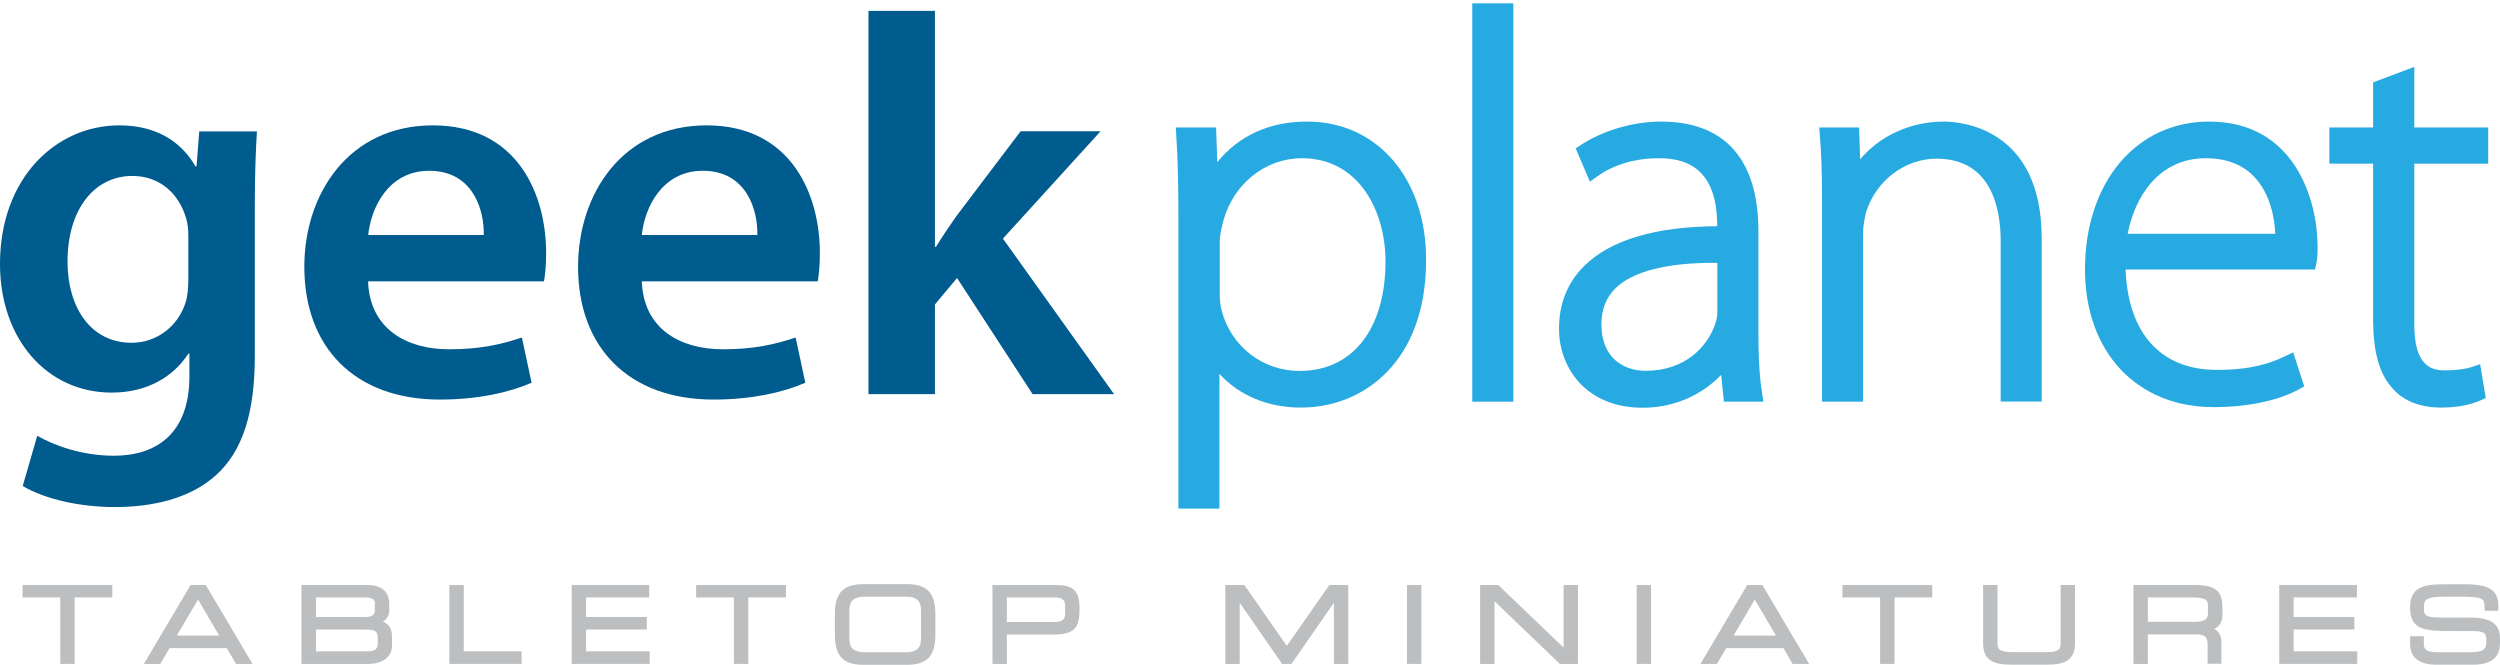 <?xml version="1.0" encoding="utf-8"?>
<svg id="Layer_1" style="enable-background:new 0 0 1651.2 1500;" x="0px" y="0px" viewBox="0 1061 1651.2 439" xmlns="http://www.w3.org/2000/svg">
  <style type="text/css">
	.st0{fill:#005B8E;}
	.st1{fill:#27AAE1;}
	.st3{fill:#BCBEC0;}
</style>
  <g>
    <path class="st0" d="M129.8,1170.9h-0.7c-8.2-14.3-23.5-27.1-50.3-27.1c-41.7,0-78.8,34.6-78.8,91.6c0,49.2,30.7,84.9,73.8,84.9&#10;&#9;&#9;c23.2,0,40.6-10.3,50.6-25.7h0.7v15c0,37.4-21.4,52.4-49.9,52.4c-21,0-39.6-6.8-50.6-13.2l-9.6,33.2c15,8.9,38.5,13.9,60.6,13.9&#10;&#9;&#9;c23.9,0,49.2-5,67-21c18.2-16.4,25.7-42.4,25.7-78.8v-98.4c0-23.9,0.7-38.1,1.4-49.9h-38.1L129.8,1170.9z M124.4,1245.4&#10;&#9;&#9;c0,5-0.4,11.1-1.8,15.3c-5,16-19.3,26.7-35.6,26.7c-27.5,0-42.4-23.9-42.4-53.5c0-35.3,18.2-56.7,42.8-56.7&#10;&#9;&#9;c18.5,0,31,12.1,35.6,28.2c1.1,3.6,1.4,7.5,1.4,11.8V1245.4z"/>
    <path class="st0" d="M285.9,1143.8c-55.6,0-84.9,45.3-84.9,93.4c0,53.1,33.2,87.7,89.5,87.7c25,0,45.6-4.6,60.6-11.1l-6.4-29.9&#10;&#9;&#9;c-13.5,4.6-27.8,7.8-48.1,7.8c-28.2,0-52.4-13.5-53.5-44.9h116.2c0.7-3.9,1.4-10.3,1.4-18.5&#10;&#9;&#9;C360.8,1190.1,342.3,1143.8,285.9,1143.8z M243.2,1216.2c1.8-17.8,13.2-42.4,40.3-42.4c29.2,0,36.4,26.4,36,42.4H243.2z"/>
    <path class="st0" d="M466.7,1143.8c-55.6,0-84.9,45.3-84.9,93.4c0,53.1,33.2,87.7,89.5,87.7c25,0,45.6-4.6,60.6-11.1l-6.4-29.9&#10;&#9;&#9;c-13.5,4.6-27.8,7.8-48.1,7.8c-28.2,0-52.4-13.5-53.5-44.9h116.2c0.7-3.9,1.4-10.3,1.4-18.5C541.6,1190.1,523,1143.8,466.7,1143.8z&#10;&#9;&#9; M423.9,1216.2c1.8-17.8,13.2-42.4,40.3-42.4c29.2,0,36.4,26.4,36,42.4H423.9z"/>
    <path class="st0" d="M726.9,1147.7h-52.8l-42.4,56c-4.3,6.1-9.3,13.5-13.5,20.3h-0.7v-155.8h-43.9v253.1h43.9v-59.2l14.6-17.5&#10;&#9;&#9;l49.9,76.7h53.8l-73.4-102.7L726.9,1147.7z"/>
    <path class="st1" d="M863.3,1141.3c-24.8,0-45,9.2-59.3,26.8l-0.8-22.9h-26.6l0.3,5.3c1,15.2,1.4,31.4,1.4,54.2v192.2h27.1v-89&#10;&#9;&#9;c13,14.3,32,22.3,53.8,22.3c41.2,0,82.7-30.1,82.7-97.3C942.1,1179,909.7,1141.3,863.3,1141.3z M859.8,1165.5&#10;&#9;&#9;c38,0,55.3,35.3,55.3,68.1c0,44.6-21.7,72.4-56.7,72.4c-24.4,0-45.1-16-51.5-39.7c-0.9-3.4-1.3-7.5-1.3-12.3v-33.5&#10;&#9;&#9;c0-3.4,1-7.8,1.9-11.6l0.4-1.7C814.4,1182.6,835.7,1165.5,859.8,1165.5z"/>
    <rect x="972.4" y="1063.2" class="st1" width="27.1" height="263.1"/>
    <path class="st1" d="M1161.4,1280.7v-67c0-47.3-22.2-72.4-64.2-72.4c-18.5,0-38.3,5.8-53,15.4l-3.5,2.3l9.4,22l5-3.6&#10;&#9;&#9;c10.7-7.7,25-11.9,40.3-11.9c12.1-0.1,21.3,3,27.6,9.3c7.5,7.4,11.2,19.1,11.2,35.6c-41,0.3-70.5,9.1-87.8,26.2&#10;&#9;&#9;c-11.1,11-16.7,24.9-16.7,41.6c0,25.1,17.3,52.1,55.3,52.1c22.9,0,40.7-10.1,51.8-21.7l1.8,17.7h26.1l-0.9-5.8&#10;&#9;&#9;C1161.7,1307.3,1161.4,1293,1161.4,1280.7z M1131.6,1234.6c0.9,0,1.8,0,2.7,0v31.8c0,1.8-0.2,5.4-1.5,8.7&#10;&#9;&#9;c-5.1,14.9-19.8,30.8-45.9,30.8c-14.1,0-29.2-8.1-29.2-30.7c0-9.9,3.1-17.8,9.5-24C1078.5,1240.3,1100.7,1234.6,1131.6,1234.6z"/>
    <path class="st1" d="M1283.7,1141.3c-21.9,0-42.2,9.5-55.1,24.9l-0.7-21h-26.3l0.4,5.4c1,12.8,1.4,24.2,1.4,40.6v135.1h27.1v-110.9&#10;&#9;&#9;c0-5.1,1.1-10.5,1.9-13.9c6.4-21,25.6-35.7,46.6-35.7c36.9,0,42.4,34,42.4,54.2v106.2h27.1v-107.7&#10;&#9;&#9;C1348.5,1145,1294.5,1141.3,1283.7,1141.3z"/>
    <path class="st1" d="M1459.1,1141.3c-48.3,0-82,40.2-82,97.7c0,54.4,34.1,90.9,84.9,90.9c31.8,0,49.9-8.2,56.3-11.7l3.6-2&#10;&#9;&#9;l-7.3-22.5l-5.2,2.5c-9.8,4.7-22.1,9.1-45.3,9.1c-36.9,0-58.6-24.1-60.2-66.3H1529l0.9-3.9c0.8-3.7,0.8-6.6,0.8-11.4&#10;&#9;&#9;C1530.7,1193.1,1515.6,1141.3,1459.1,1141.3z M1456.9,1165.5c13.2,0,23.8,4,31.5,11.8c11.3,11.5,13.9,28.1,14.4,38.1h-97.5&#10;&#9;&#9;C1409.9,1191.3,1425.6,1165.5,1456.9,1165.5z"/>
    <path class="st1" d="M1594.5,1105.2l-27.1,10.2v29.8h-28.9v23.9h28.9v103c0,20.6,3.9,35,11.8,44.2c7.2,9.1,18.6,13.9,33.1,13.9&#10;&#9;&#9;c10.1,0,18.8-1.6,25.9-4.7l3.6-1.6l-3.7-22.4l-5.5,1.9c-3.1,1-8.7,2.2-18,2.2c-9.3,0-20-3.4-20-30.3v-106.2h48.8v-23.9h-48.8&#10;&#9;&#9;V1105.2z"/>
  </g>
  <g>
    <polygon class="st3" points="14.9,1455.6 39.8,1455.6 39.8,1499.5 49.3,1499.5 49.3,1455.6 74.2,1455.6 74.2,1447.4 14.9,1447.4&#10;&#9;&#9;"/>
    <path class="st3" d="M125.9,1447.4L95,1499.5h10.9l6.1-10.4h37.8l6.1,10.4h10.9l-30.9-52.1H125.9z M116.8,1480.8l14-23.8l14,23.8&#10;&#9;&#9;H116.8z"/>
    <path class="st3" d="M252.9,1471.6c2.7-1.6,4.2-4.2,4.2-7.6v-4.2c0-4.6-1.9-12.4-14.5-12.4h-43.5v52.1h44.1&#10;&#9;&#9;c9.5,0,15.7-4.7,15.7-11.9v-5.9C259,1476.5,257,1473.2,252.9,1471.6z M247.6,1463.9c0,2-0.6,4.6-5.9,4.6h-33v-12.9H242&#10;&#9;&#9;c0.9,0,5.6,0.2,5.6,3.8V1463.9z M208.7,1476.8h32.8c6.4,0,8,1.2,8,5.7v3.5c0,3.2-1.2,5.2-7,5.2h-33.8V1476.8z"/>
    <polygon class="st3" points="306.3,1447.4 296.8,1447.4 296.8,1499.5 344.5,1499.5 344.5,1491.2 306.3,1491.2 &#9;"/>
    <polygon class="st3" points="387.1,1476.8 427.2,1476.8 427.2,1468.5 387.1,1468.5 387.1,1455.6 428.8,1455.6 428.8,1447.4&#10;&#9;&#9;377.6,1447.4 377.6,1499.5 429.1,1499.5 429.1,1491.2 387.1,1491.2 &#9;"/>
    <polygon class="st3" points="459.8,1455.6 484.7,1455.6 484.7,1499.5 494.2,1499.5 494.2,1455.6 519.1,1455.6 519.1,1447.4&#10;&#9;&#9;459.8,1447.4 &#9;"/>
    <path class="st3" d="M598.8,1446.8h-28.4c-13.5,0-19,5.8-19,19.9v13.5c0,14.1,5.5,19.9,19,19.9h28.4c13.5,0,19-5.8,19-19.9v-13.5&#10;&#9;&#9;C617.8,1452.6,612.3,1446.8,598.8,1446.8z M561,1464.2c0-6.4,2.9-9.1,10.2-9.1h27c7.2,0,10.1,2.6,10.1,9.1v18.5&#10;&#9;&#9;c0,6.4-2.9,9.1-10.1,9.1h-27c-7.2,0-10.2-2.6-10.2-9.1V1464.2z"/>
    <path class="st3" d="M697.5,1447.4h-42v52.1h9.5v-19.4h31.2c15.7,0,16.8-6.8,16.8-17.9C713,1449.8,707,1447.4,697.5,1447.4z&#10;&#9;&#9; M665,1455.6h30.9c5.7,0,7.6,1.4,7.6,5.9v4.7c0,4-2,5.6-7,5.6H665V1455.6z"/>
    <polygon class="st3" points="849.9,1487.6 821.9,1447.4 809.3,1447.4 809.3,1499.5 818.8,1499.5 818.8,1459.1 846.8,1499.5&#10;&#9;&#9;853,1499.5 881,1459.1 881,1499.5 890.5,1499.5 890.5,1447.4 878,1447.4 &#9;"/>
    <rect x="929.3" y="1447.4" class="st3" width="9.5" height="52.1"/>
    <polygon class="st3" points="1032.7,1488.7 990,1447.8 989.5,1447.4 977.6,1447.4 977.6,1499.5 987.1,1499.5 987.1,1458.1&#10;&#9;&#9;1029.8,1499.1 1030.3,1499.5 1042.2,1499.5 1042.2,1447.4 1032.7,1447.4 &#9;"/>
    <rect x="1081" y="1447.4" class="st3" width="9.5" height="52.1"/>
    <path class="st3" d="M1154,1447.4l-30.9,52.1h10.9l6.1-10.4h37.8l6.1,10.4h10.9l-30.9-52.1H1154z M1145,1480.8l14-23.8l14,23.8&#10;&#9;&#9;H1145z"/>
    <polygon class="st3" points="1216.9,1455.6 1241.8,1455.6 1241.8,1499.5 1251.3,1499.5 1251.3,1455.6 1276.2,1455.6 1276.2,1447.4&#10;&#9;&#9;1216.9,1447.4 &#9;"/>
    <path class="st3" d="M1361,1485.6c0,3.7-0.6,6.1-9.3,6.1h-23.1c-8.6,0-9.3-2.4-9.3-6.1v-38.2h-9.5v38.3c0,11.9,7.3,14.3,19,14.3&#10;&#9;&#9;h22.7c11.7,0,19-2.4,19-14.3v-38.3h-9.5V1485.6z"/>
    <path class="st3" d="M1449.9,1447.4h-40.8v52.1h9.5V1480h31.1c5.7,0,8.4,0.7,8.4,7.2v12.2h9.1v-14c0-4.4-1.6-7.3-4.8-9.1&#10;&#9;&#9;c3-1.3,5.5-3.9,5.5-9.6v-4C1467.8,1452.8,1465,1447.4,1449.9,1447.4z M1418.6,1455.6h28.9c10.3,0,10.8,2,10.8,5.9v4.5&#10;&#9;&#9;c0,3.6-1.5,5.7-9.1,5.7h-30.6V1455.6z"/>
    <polygon class="st3" points="1514.9,1476.8 1555,1476.8 1555,1468.5 1514.9,1468.5 1514.9,1455.6 1556.7,1455.6 1556.7,1447.4&#10;&#9;&#9;1505.4,1447.4 1505.4,1499.5 1556.9,1499.5 1556.9,1491.2 1514.9,1491.2 &#9;"/>
    <path class="st3" d="M1631.4,1468.9h-19.7c-10.4,0-10.8-2-10.8-6.4c0-6.3,2.2-7.4,16-7.4h7.1c16.9,0,16.9,1,17,7.9l0,1.4h9.1v-3.1&#10;&#9;&#9;c0-10.5-6-14.4-22.1-14.4h-14.4c-13.8,0-21.8,2.5-21.8,15.2c0,15,9.2,15.7,28.4,15.7h12.7c8.1,0,9.3,1.4,9.3,6.3&#10;&#9;&#9;c0,5.8-1.6,7.7-11.1,7.7h-20.7c-8.8,0-9.5-2.6-9.5-5.7v-4.9h-9.1v5c0,13.9,13.8,13.9,19.7,13.9h18.5c7.9,0,21.2,0,21.2-14.4v-3.2&#10;&#9;&#9;C1651.2,1470.4,1640.6,1468.9,1631.4,1468.9z"/>
  </g>
</svg>